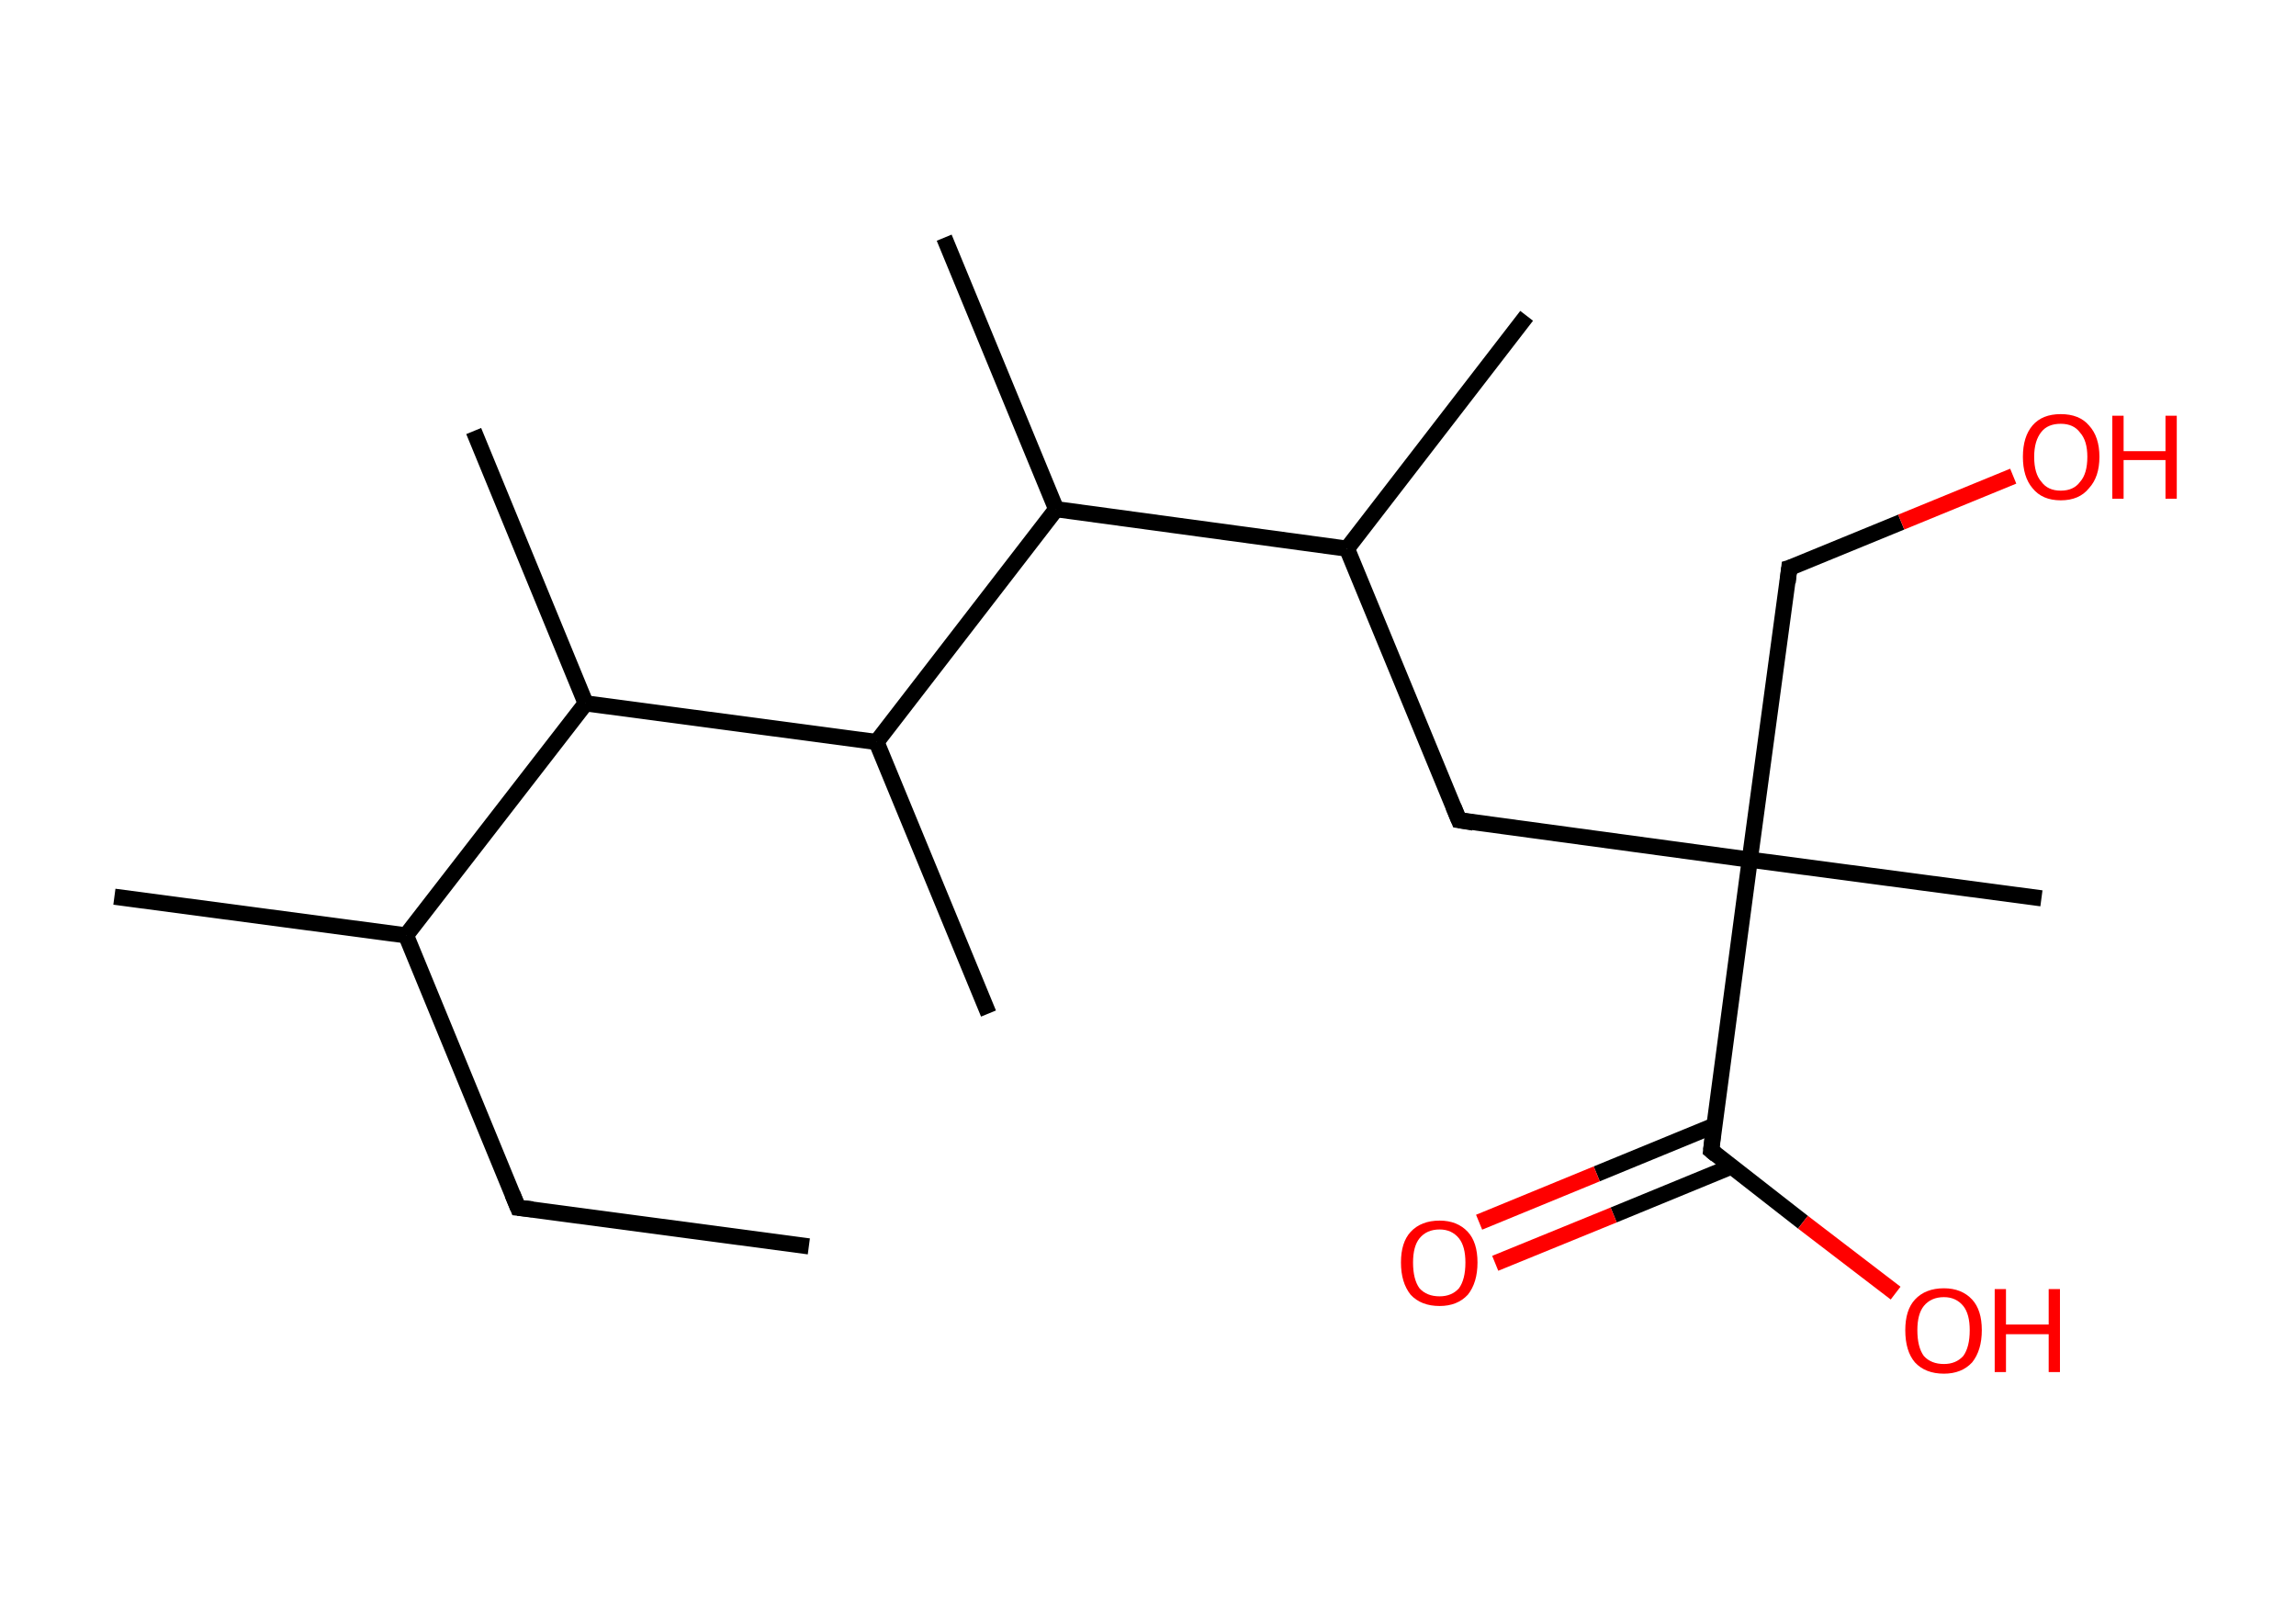<?xml version='1.0' encoding='ASCII' standalone='yes'?>
<svg xmlns="http://www.w3.org/2000/svg" xmlns:rdkit="http://www.rdkit.org/xml" xmlns:xlink="http://www.w3.org/1999/xlink" version="1.1" baseProfile="full" xml:space="preserve" width="285px" height="200px" viewBox="0 0 285 200">
<!-- END OF HEADER -->
<rect style="opacity:1.0;fill:#FFFFFF;stroke:none" width="285.0" height="200.0" x="0.0" y="0.0"> </rect>
<path class="bond-0 atom-0 atom-1" d="M 100.4,154.7 L 64.3,149.9" style="fill:none;fill-rule:evenodd;stroke:#000000;stroke-width:2.0px;stroke-linecap:butt;stroke-linejoin:miter;stroke-opacity:1"/>
<path class="bond-1 atom-1 atom-2" d="M 64.3,149.9 L 50.4,116.1" style="fill:none;fill-rule:evenodd;stroke:#000000;stroke-width:2.0px;stroke-linecap:butt;stroke-linejoin:miter;stroke-opacity:1"/>
<path class="bond-2 atom-2 atom-3" d="M 50.4,116.1 L 14.2,111.3" style="fill:none;fill-rule:evenodd;stroke:#000000;stroke-width:2.0px;stroke-linecap:butt;stroke-linejoin:miter;stroke-opacity:1"/>
<path class="bond-3 atom-2 atom-4" d="M 50.4,116.1 L 72.7,87.3" style="fill:none;fill-rule:evenodd;stroke:#000000;stroke-width:2.0px;stroke-linecap:butt;stroke-linejoin:miter;stroke-opacity:1"/>
<path class="bond-4 atom-4 atom-5" d="M 72.7,87.3 L 58.8,53.5" style="fill:none;fill-rule:evenodd;stroke:#000000;stroke-width:2.0px;stroke-linecap:butt;stroke-linejoin:miter;stroke-opacity:1"/>
<path class="bond-5 atom-4 atom-6" d="M 72.7,87.3 L 108.8,92.1" style="fill:none;fill-rule:evenodd;stroke:#000000;stroke-width:2.0px;stroke-linecap:butt;stroke-linejoin:miter;stroke-opacity:1"/>
<path class="bond-6 atom-6 atom-7" d="M 108.8,92.1 L 122.7,125.8" style="fill:none;fill-rule:evenodd;stroke:#000000;stroke-width:2.0px;stroke-linecap:butt;stroke-linejoin:miter;stroke-opacity:1"/>
<path class="bond-7 atom-6 atom-8" d="M 108.8,92.1 L 131.1,63.2" style="fill:none;fill-rule:evenodd;stroke:#000000;stroke-width:2.0px;stroke-linecap:butt;stroke-linejoin:miter;stroke-opacity:1"/>
<path class="bond-8 atom-8 atom-9" d="M 131.1,63.2 L 117.2,29.5" style="fill:none;fill-rule:evenodd;stroke:#000000;stroke-width:2.0px;stroke-linecap:butt;stroke-linejoin:miter;stroke-opacity:1"/>
<path class="bond-9 atom-8 atom-10" d="M 131.1,63.2 L 167.2,68.1" style="fill:none;fill-rule:evenodd;stroke:#000000;stroke-width:2.0px;stroke-linecap:butt;stroke-linejoin:miter;stroke-opacity:1"/>
<path class="bond-10 atom-10 atom-11" d="M 167.2,68.1 L 189.5,39.2" style="fill:none;fill-rule:evenodd;stroke:#000000;stroke-width:2.0px;stroke-linecap:butt;stroke-linejoin:miter;stroke-opacity:1"/>
<path class="bond-11 atom-10 atom-12" d="M 167.2,68.1 L 181.1,101.8" style="fill:none;fill-rule:evenodd;stroke:#000000;stroke-width:2.0px;stroke-linecap:butt;stroke-linejoin:miter;stroke-opacity:1"/>
<path class="bond-12 atom-12 atom-13" d="M 181.1,101.8 L 217.2,106.7" style="fill:none;fill-rule:evenodd;stroke:#000000;stroke-width:2.0px;stroke-linecap:butt;stroke-linejoin:miter;stroke-opacity:1"/>
<path class="bond-13 atom-13 atom-14" d="M 217.2,106.7 L 253.4,111.5" style="fill:none;fill-rule:evenodd;stroke:#000000;stroke-width:2.0px;stroke-linecap:butt;stroke-linejoin:miter;stroke-opacity:1"/>
<path class="bond-14 atom-13 atom-15" d="M 217.2,106.7 L 222.1,70.5" style="fill:none;fill-rule:evenodd;stroke:#000000;stroke-width:2.0px;stroke-linecap:butt;stroke-linejoin:miter;stroke-opacity:1"/>
<path class="bond-15 atom-15 atom-16" d="M 222.1,70.5 L 236.0,64.8" style="fill:none;fill-rule:evenodd;stroke:#000000;stroke-width:2.0px;stroke-linecap:butt;stroke-linejoin:miter;stroke-opacity:1"/>
<path class="bond-15 atom-15 atom-16" d="M 236.0,64.8 L 249.9,59.1" style="fill:none;fill-rule:evenodd;stroke:#FF0000;stroke-width:2.0px;stroke-linecap:butt;stroke-linejoin:miter;stroke-opacity:1"/>
<path class="bond-16 atom-13 atom-17" d="M 217.2,106.7 L 212.4,142.8" style="fill:none;fill-rule:evenodd;stroke:#000000;stroke-width:2.0px;stroke-linecap:butt;stroke-linejoin:miter;stroke-opacity:1"/>
<path class="bond-17 atom-17 atom-18" d="M 212.8,139.7 L 198.2,145.7" style="fill:none;fill-rule:evenodd;stroke:#000000;stroke-width:2.0px;stroke-linecap:butt;stroke-linejoin:miter;stroke-opacity:1"/>
<path class="bond-17 atom-17 atom-18" d="M 198.2,145.7 L 183.6,151.7" style="fill:none;fill-rule:evenodd;stroke:#FF0000;stroke-width:2.0px;stroke-linecap:butt;stroke-linejoin:miter;stroke-opacity:1"/>
<path class="bond-17 atom-17 atom-18" d="M 214.9,144.8 L 200.3,150.8" style="fill:none;fill-rule:evenodd;stroke:#000000;stroke-width:2.0px;stroke-linecap:butt;stroke-linejoin:miter;stroke-opacity:1"/>
<path class="bond-17 atom-17 atom-18" d="M 200.3,150.8 L 185.6,156.8" style="fill:none;fill-rule:evenodd;stroke:#FF0000;stroke-width:2.0px;stroke-linecap:butt;stroke-linejoin:miter;stroke-opacity:1"/>
<path class="bond-18 atom-17 atom-19" d="M 212.4,142.8 L 223.8,151.7" style="fill:none;fill-rule:evenodd;stroke:#000000;stroke-width:2.0px;stroke-linecap:butt;stroke-linejoin:miter;stroke-opacity:1"/>
<path class="bond-18 atom-17 atom-19" d="M 223.8,151.7 L 235.3,160.5" style="fill:none;fill-rule:evenodd;stroke:#FF0000;stroke-width:2.0px;stroke-linecap:butt;stroke-linejoin:miter;stroke-opacity:1"/>
<path d="M 66.1,150.1 L 64.3,149.9 L 63.6,148.2" style="fill:none;stroke:#000000;stroke-width:2.0px;stroke-linecap:butt;stroke-linejoin:miter;stroke-opacity:1;"/>
<path d="M 180.4,100.1 L 181.1,101.8 L 182.9,102.1" style="fill:none;stroke:#000000;stroke-width:2.0px;stroke-linecap:butt;stroke-linejoin:miter;stroke-opacity:1;"/>
<path d="M 221.9,72.3 L 222.1,70.5 L 222.8,70.3" style="fill:none;stroke:#000000;stroke-width:2.0px;stroke-linecap:butt;stroke-linejoin:miter;stroke-opacity:1;"/>
<path d="M 212.6,141.0 L 212.4,142.8 L 213.0,143.3" style="fill:none;stroke:#000000;stroke-width:2.0px;stroke-linecap:butt;stroke-linejoin:miter;stroke-opacity:1;"/>
<path class="atom-16" d="M 251.1 56.7 Q 251.1 54.2, 252.3 52.8 Q 253.5 51.4, 255.8 51.4 Q 258.1 51.4, 259.3 52.8 Q 260.6 54.2, 260.6 56.7 Q 260.6 59.2, 259.3 60.6 Q 258.1 62.1, 255.8 62.1 Q 253.5 62.1, 252.3 60.6 Q 251.1 59.2, 251.1 56.7 M 255.8 60.9 Q 257.4 60.9, 258.2 59.8 Q 259.1 58.8, 259.1 56.7 Q 259.1 54.7, 258.2 53.7 Q 257.4 52.6, 255.8 52.6 Q 254.2 52.6, 253.4 53.6 Q 252.5 54.7, 252.5 56.7 Q 252.5 58.8, 253.4 59.8 Q 254.2 60.9, 255.8 60.9 " fill="#FF0000"/>
<path class="atom-16" d="M 262.2 51.6 L 263.6 51.6 L 263.6 56.0 L 268.8 56.0 L 268.8 51.6 L 270.2 51.6 L 270.2 61.9 L 268.8 61.9 L 268.8 57.1 L 263.6 57.1 L 263.6 61.9 L 262.2 61.9 L 262.2 51.6 " fill="#FF0000"/>
<path class="atom-18" d="M 173.9 156.7 Q 173.9 154.2, 175.1 152.9 Q 176.4 151.5, 178.7 151.5 Q 180.9 151.5, 182.2 152.9 Q 183.4 154.2, 183.4 156.7 Q 183.4 159.2, 182.2 160.7 Q 180.9 162.1, 178.7 162.1 Q 176.4 162.1, 175.1 160.7 Q 173.9 159.2, 173.9 156.7 M 178.7 160.9 Q 180.2 160.9, 181.1 159.9 Q 181.9 158.8, 181.9 156.7 Q 181.9 154.7, 181.1 153.7 Q 180.2 152.6, 178.7 152.6 Q 177.1 152.6, 176.2 153.7 Q 175.4 154.7, 175.4 156.7 Q 175.4 158.8, 176.2 159.9 Q 177.1 160.9, 178.7 160.9 " fill="#FF0000"/>
<path class="atom-19" d="M 236.5 165.1 Q 236.5 162.6, 237.7 161.3 Q 239.0 159.9, 241.3 159.9 Q 243.5 159.9, 244.8 161.3 Q 246.0 162.6, 246.0 165.1 Q 246.0 167.6, 244.8 169.1 Q 243.5 170.5, 241.3 170.5 Q 239.0 170.5, 237.7 169.1 Q 236.5 167.7, 236.5 165.1 M 241.3 169.3 Q 242.8 169.3, 243.7 168.3 Q 244.5 167.2, 244.5 165.1 Q 244.5 163.1, 243.7 162.1 Q 242.8 161.0, 241.3 161.0 Q 239.7 161.0, 238.8 162.1 Q 238.0 163.1, 238.0 165.1 Q 238.0 167.2, 238.8 168.3 Q 239.7 169.3, 241.3 169.3 " fill="#FF0000"/>
<path class="atom-19" d="M 247.6 160.0 L 249.0 160.0 L 249.0 164.4 L 254.3 164.4 L 254.3 160.0 L 255.7 160.0 L 255.7 170.3 L 254.3 170.3 L 254.3 165.6 L 249.0 165.6 L 249.0 170.3 L 247.6 170.3 L 247.6 160.0 " fill="#FF0000"/>
</svg>
